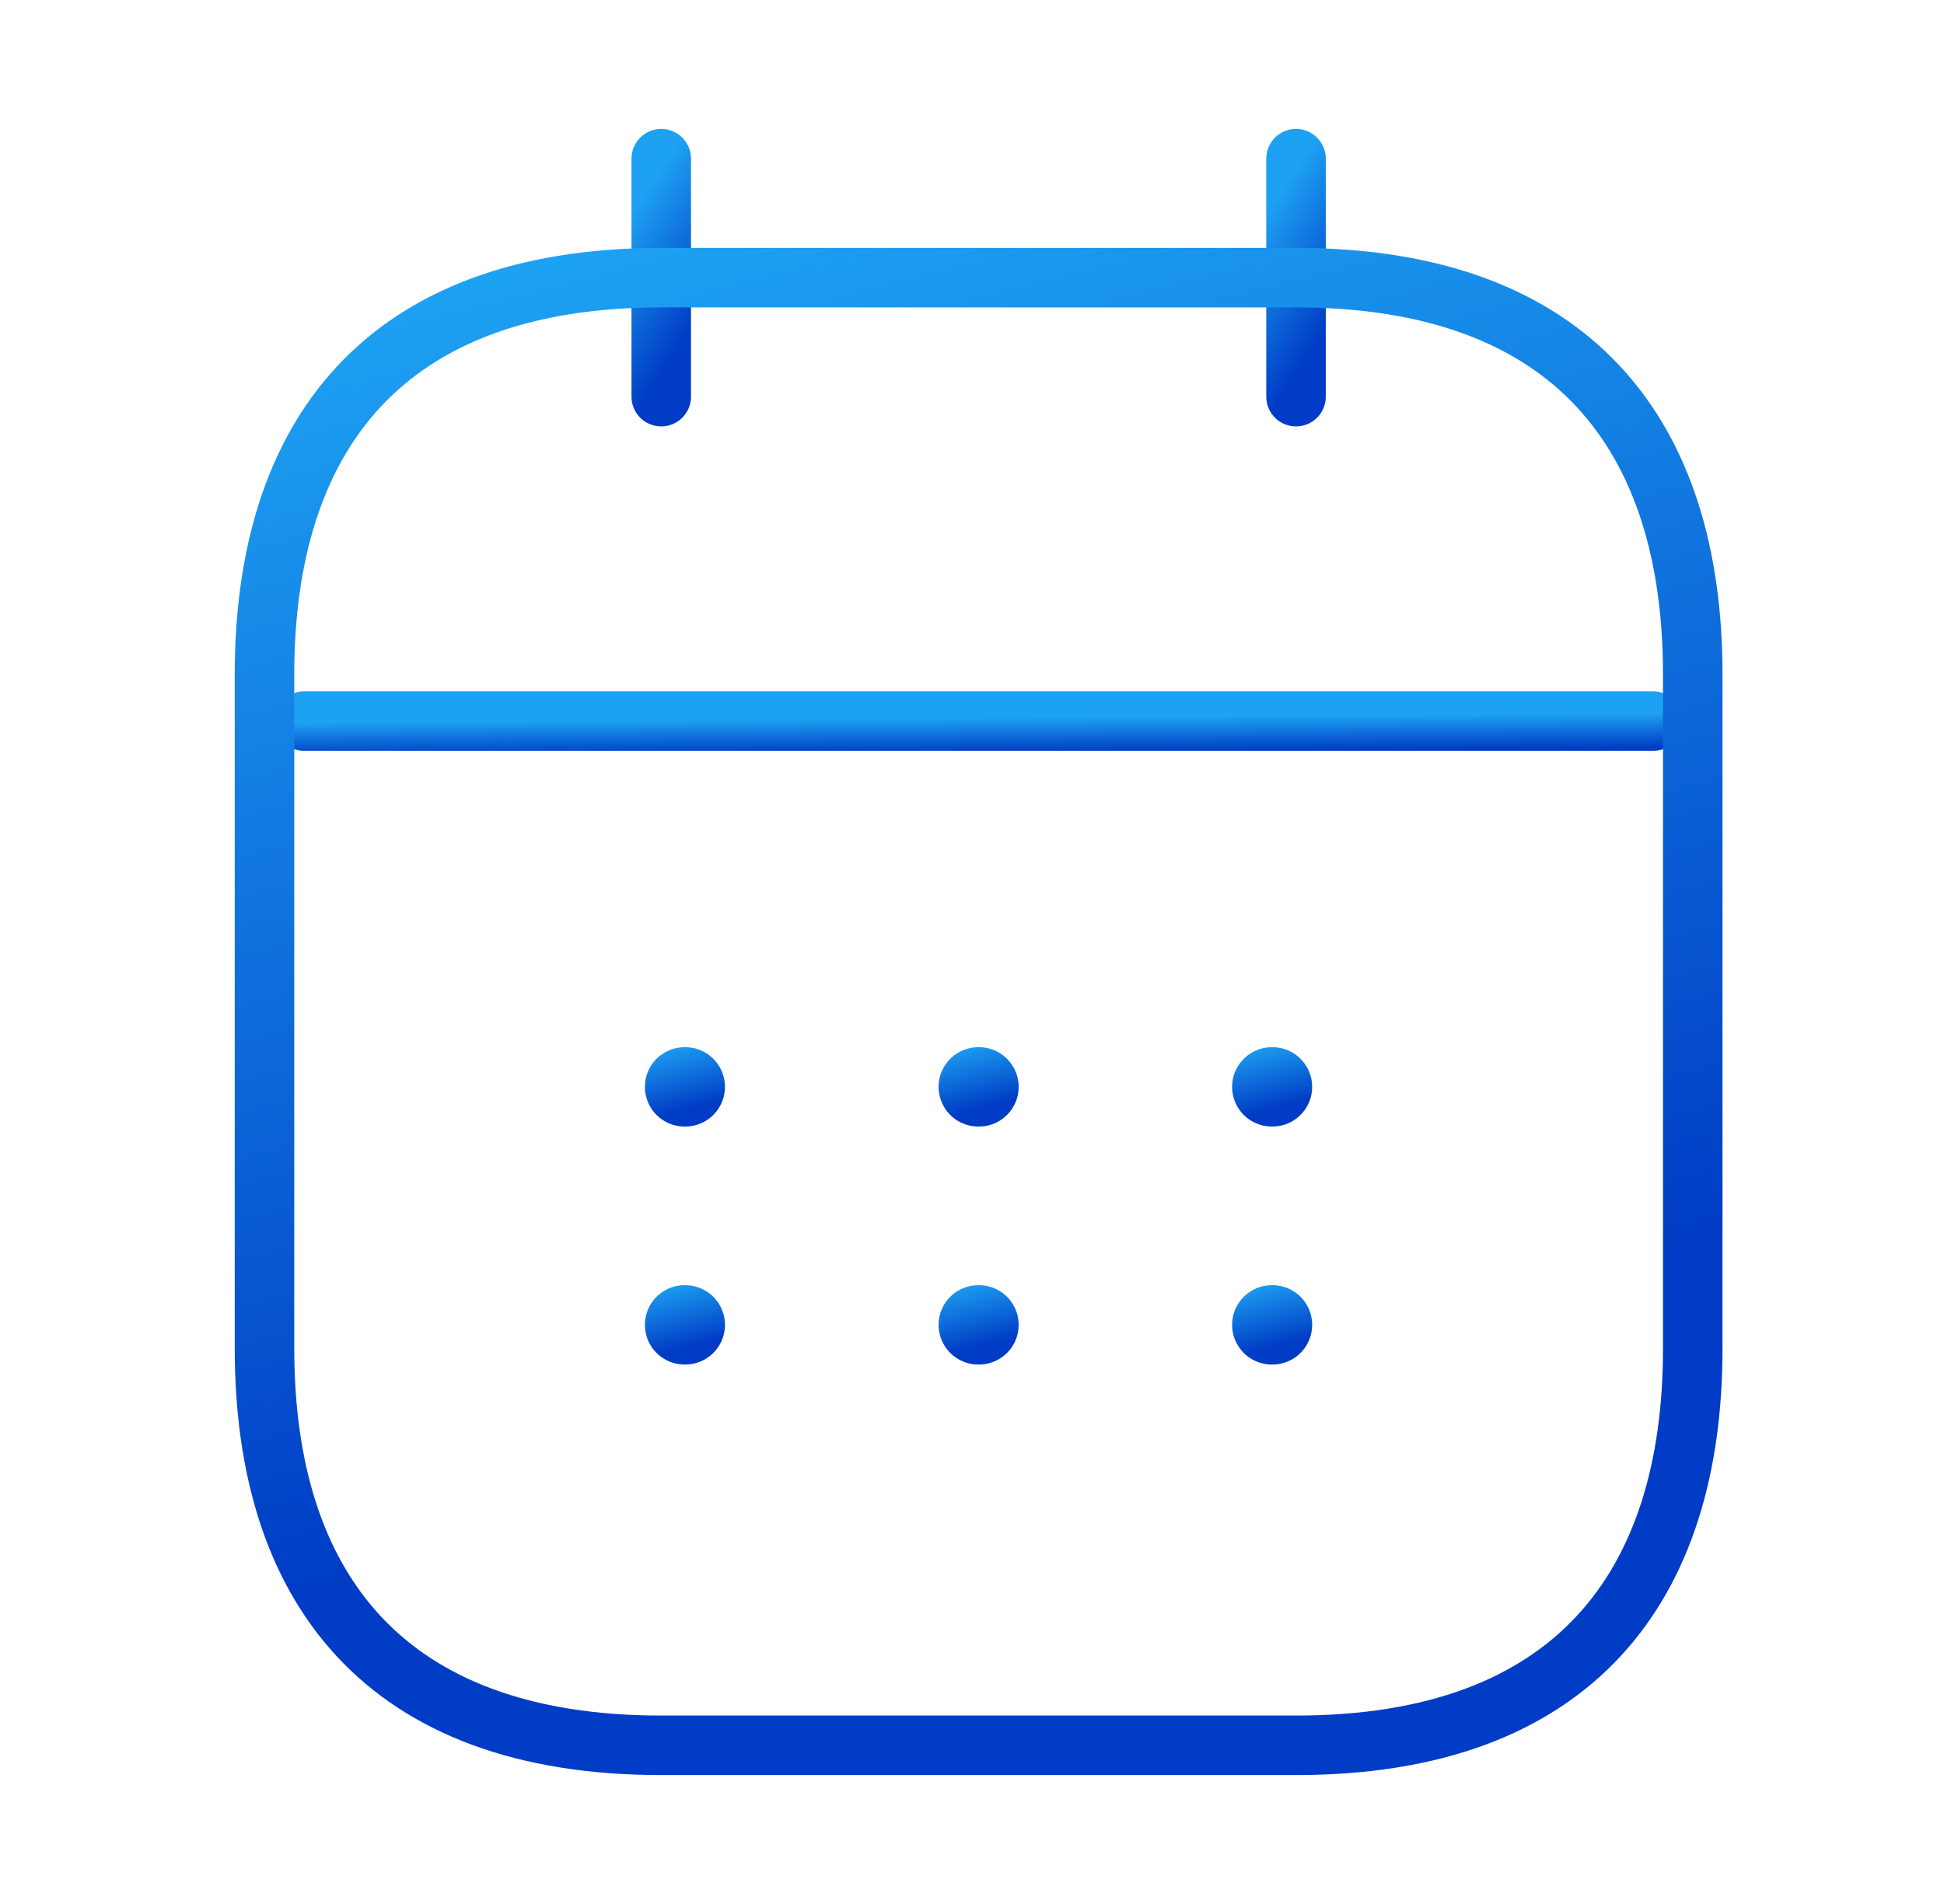 <svg width="49" height="48" viewBox="0 0 49 48" fill="none" xmlns="http://www.w3.org/2000/svg">
<path d="M16.667 4V10" stroke="url(#paint0_linear_4292_4081)" stroke-width="1.5" stroke-miterlimit="10" stroke-linecap="round" stroke-linejoin="round"/>
<path d="M32.667 4V10" stroke="url(#paint1_linear_4292_4081)" stroke-width="1.5" stroke-miterlimit="10" stroke-linecap="round" stroke-linejoin="round"/>
<path d="M7.667 18.18H41.667" stroke="url(#paint2_linear_4292_4081)" stroke-width="1.5" stroke-miterlimit="10" stroke-linecap="round" stroke-linejoin="round"/>
<path d="M42.667 17V34C42.667 40 39.667 44 32.667 44H16.667C9.667 44 6.667 40 6.667 34V17C6.667 11 9.667 7 16.667 7H32.667C39.667 7 42.667 11 42.667 17Z" stroke="url(#paint3_linear_4292_4081)" stroke-width="1.5" stroke-miterlimit="10" stroke-linecap="round" stroke-linejoin="round"/>
<path d="M32.056 27.4H32.074" stroke="url(#paint4_linear_4292_4081)" stroke-width="2" stroke-linecap="round" stroke-linejoin="round"/>
<path d="M32.056 33.4H32.074" stroke="url(#paint5_linear_4292_4081)" stroke-width="2" stroke-linecap="round" stroke-linejoin="round"/>
<path d="M24.658 27.4H24.676" stroke="url(#paint6_linear_4292_4081)" stroke-width="2" stroke-linecap="round" stroke-linejoin="round"/>
<path d="M24.658 33.4H24.676" stroke="url(#paint7_linear_4292_4081)" stroke-width="2" stroke-linecap="round" stroke-linejoin="round"/>
<path d="M17.255 27.4H17.273" stroke="url(#paint8_linear_4292_4081)" stroke-width="2" stroke-linecap="round" stroke-linejoin="round"/>
<path d="M17.255 33.4H17.273" stroke="url(#paint9_linear_4292_4081)" stroke-width="2" stroke-linecap="round" stroke-linejoin="round"/>
<defs>
<linearGradient id="paint0_linear_4292_4081" x1="16.834" y1="4" x2="19.229" y2="5.592" gradientUnits="userSpaceOnUse">
<stop stop-color="#1DA1F2"/>
<stop offset="1" stop-color="#003CC5"/>
</linearGradient>
<linearGradient id="paint1_linear_4292_4081" x1="32.834" y1="4" x2="35.229" y2="5.592" gradientUnits="userSpaceOnUse">
<stop stop-color="#1DA1F2"/>
<stop offset="1" stop-color="#003CC5"/>
</linearGradient>
<linearGradient id="paint2_linear_4292_4081" x1="13.35" y1="18.18" x2="13.356" y2="19.046" gradientUnits="userSpaceOnUse">
<stop stop-color="#1DA1F2"/>
<stop offset="1" stop-color="#003CC5"/>
</linearGradient>
<linearGradient id="paint3_linear_4292_4081" x1="12.684" y1="7" x2="20.426" y2="37.041" gradientUnits="userSpaceOnUse">
<stop stop-color="#1DA1F2"/>
<stop offset="1" stop-color="#003CC5"/>
</linearGradient>
<linearGradient id="paint4_linear_4292_4081" x1="31.401" y1="26.4" x2="31.81" y2="28.029" gradientUnits="userSpaceOnUse">
<stop stop-color="#1DA1F2"/>
<stop offset="1" stop-color="#003CC5"/>
</linearGradient>
<linearGradient id="paint5_linear_4292_4081" x1="31.401" y1="32.4" x2="31.81" y2="34.029" gradientUnits="userSpaceOnUse">
<stop stop-color="#1DA1F2"/>
<stop offset="1" stop-color="#003CC5"/>
</linearGradient>
<linearGradient id="paint6_linear_4292_4081" x1="24.002" y1="26.4" x2="24.412" y2="28.029" gradientUnits="userSpaceOnUse">
<stop stop-color="#1DA1F2"/>
<stop offset="1" stop-color="#003CC5"/>
</linearGradient>
<linearGradient id="paint7_linear_4292_4081" x1="24.002" y1="32.4" x2="24.412" y2="34.029" gradientUnits="userSpaceOnUse">
<stop stop-color="#1DA1F2"/>
<stop offset="1" stop-color="#003CC5"/>
</linearGradient>
<linearGradient id="paint8_linear_4292_4081" x1="16.6" y1="26.4" x2="17.009" y2="28.029" gradientUnits="userSpaceOnUse">
<stop stop-color="#1DA1F2"/>
<stop offset="1" stop-color="#003CC5"/>
</linearGradient>
<linearGradient id="paint9_linear_4292_4081" x1="16.6" y1="32.4" x2="17.009" y2="34.029" gradientUnits="userSpaceOnUse">
<stop stop-color="#1DA1F2"/>
<stop offset="1" stop-color="#003CC5"/>
</linearGradient>
</defs>
</svg>
